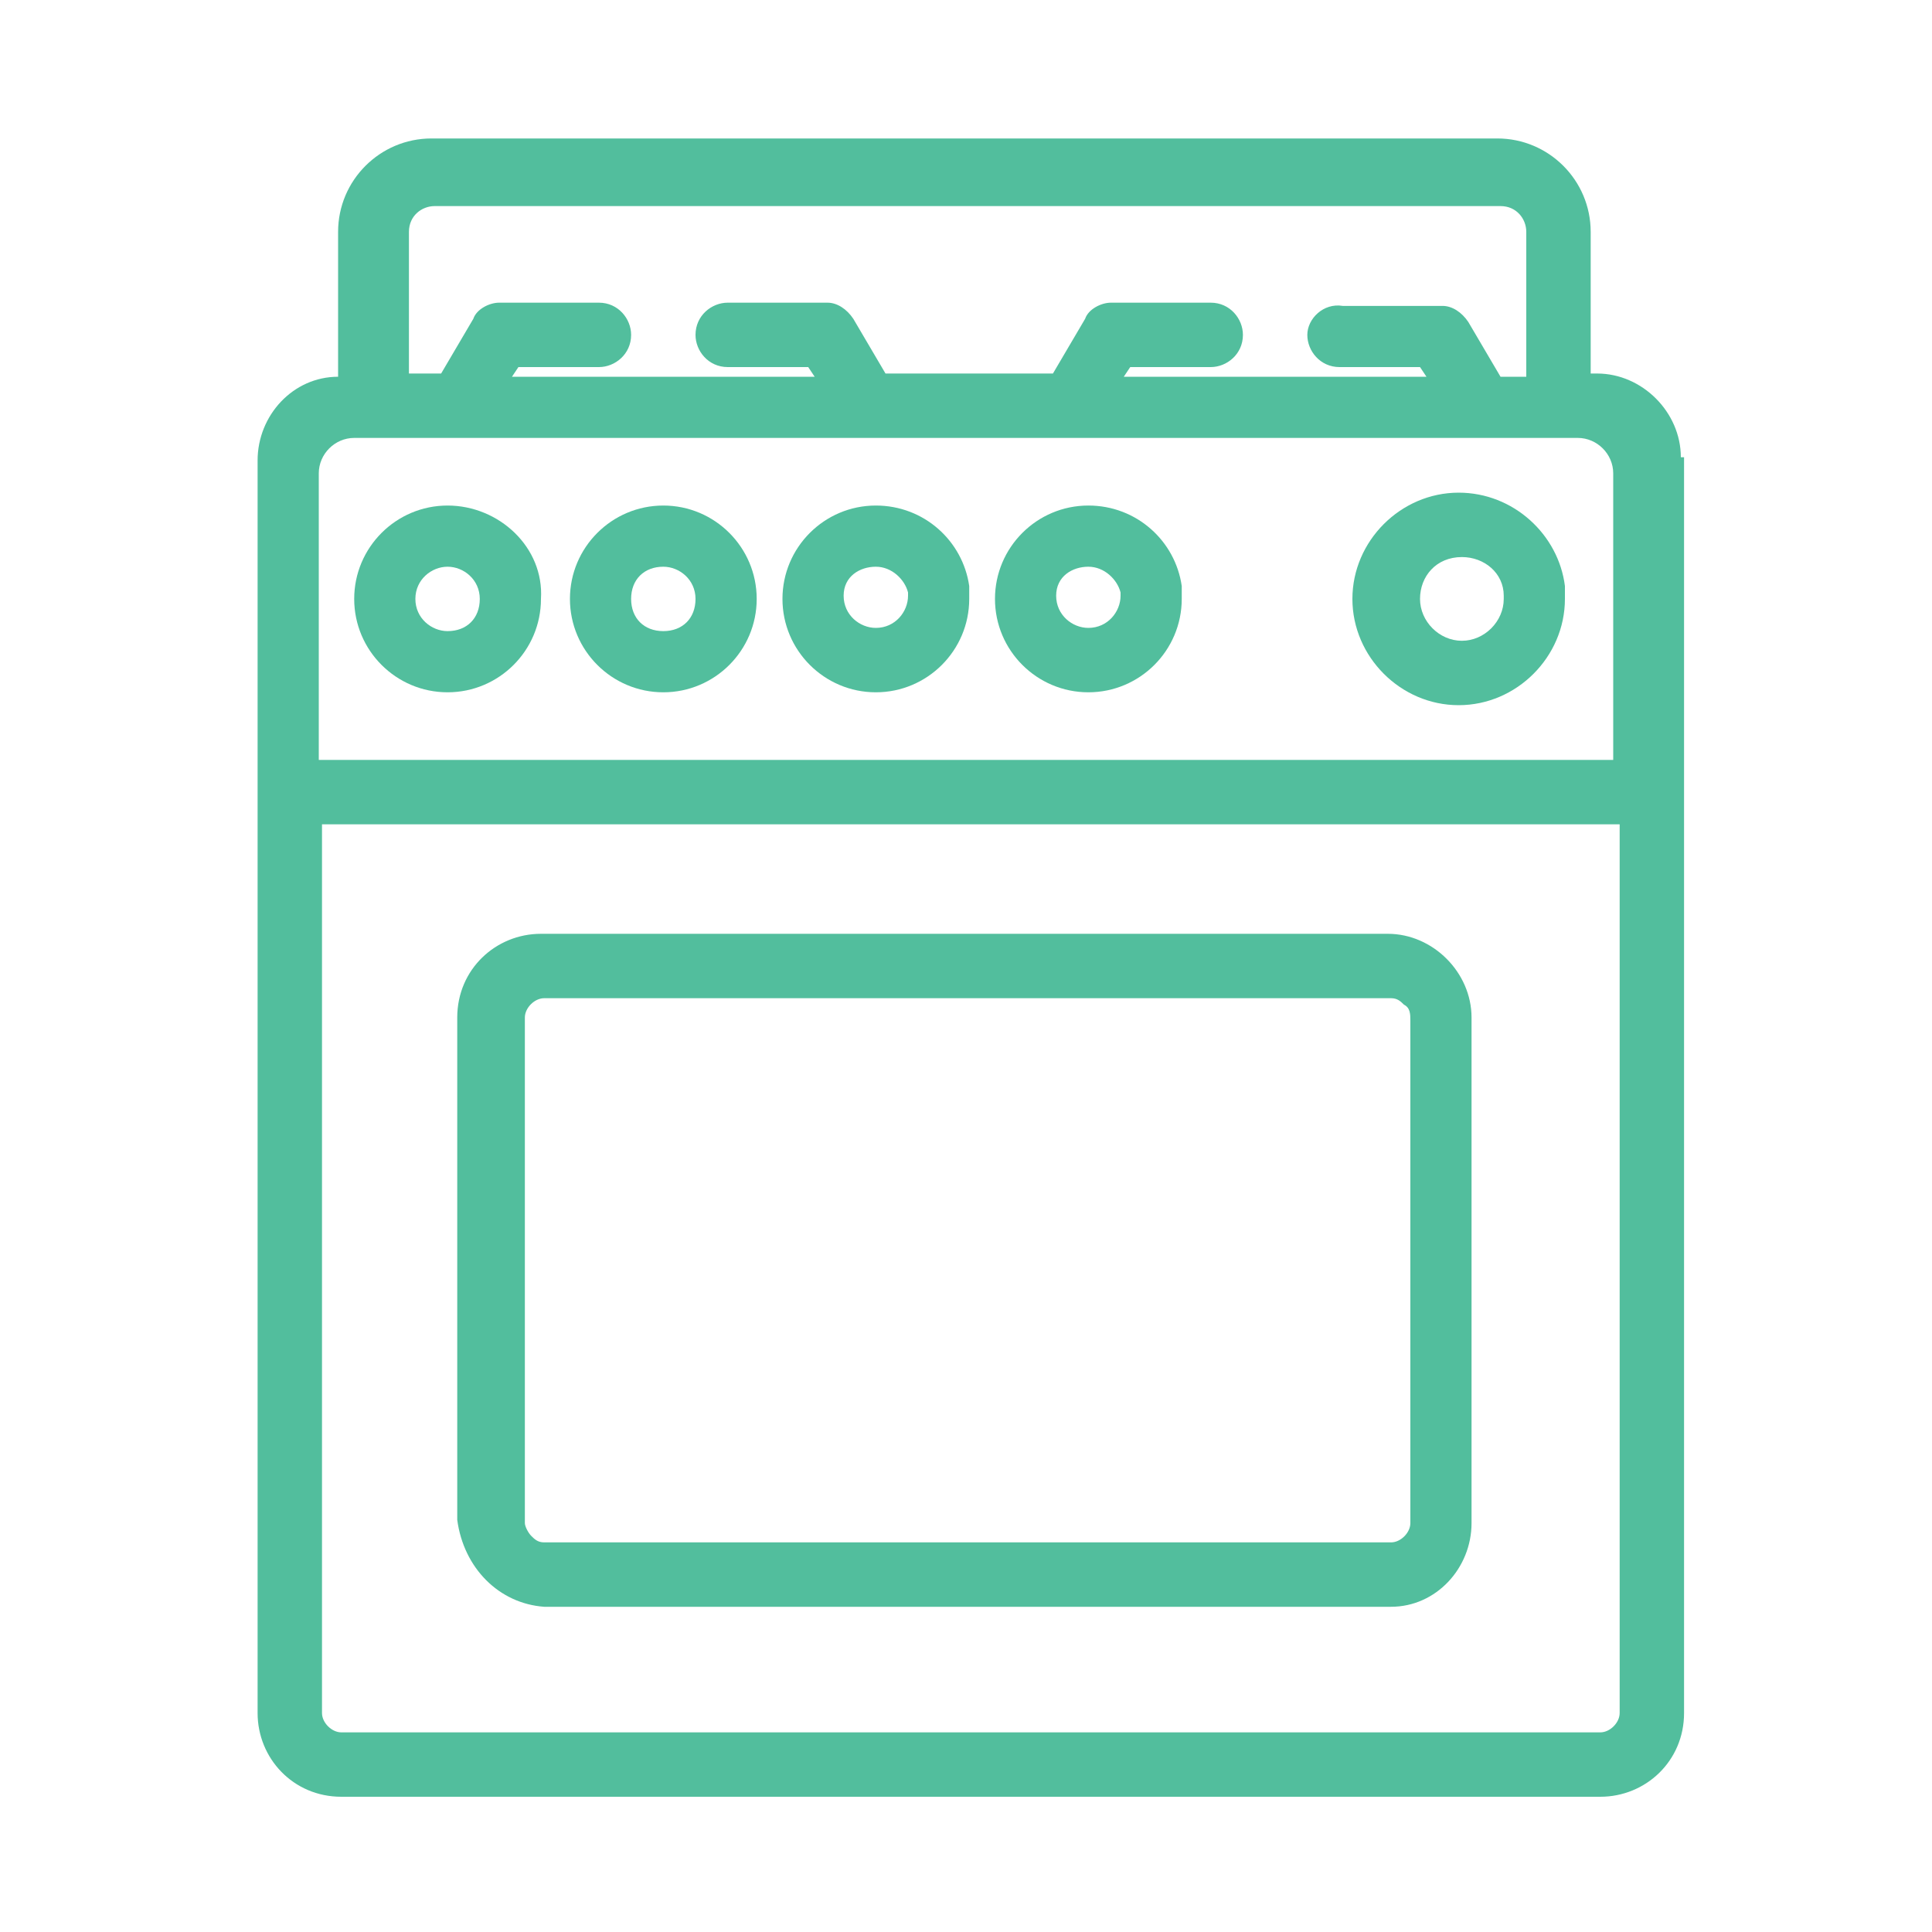 <?xml version="1.0" encoding="utf-8"?>
<!-- Generator: Adobe Illustrator 25.4.1, SVG Export Plug-In . SVG Version: 6.00 Build 0)  -->
<svg version="1.1" id="Layer_1" xmlns="http://www.w3.org/2000/svg" xmlns:xlink="http://www.w3.org/1999/xlink" x="0px" y="0px"
	 viewBox="0 0 60 60" style="enable-background:new 0 0 60 60;" xml:space="preserve">
<style type="text/css">
	.st0{fill:#52BE9D;}
</style>
<g>
	<path class="st0" d="M36.7,18.2L36.7,18.2c-0.2-1.4-1.4-2.5-2.9-2.5c-1.6,0-2.9,1.3-2.9,2.9c0,1.6,1.3,2.9,2.9,2.9
		c1.6,0,2.9-1.3,2.9-2.9l0-0.2L36.7,18.2z M33.8,17.6c0.5,0,0.9,0.4,1,0.8v0.1c0,0.5-0.4,1-1,1c-0.5,0-1-0.4-1-1
		S33.3,17.6,33.8,17.6z"/>
	<path class="st0" d="M16.9,49.9h26.3h0c1.4,0,2.5-1.2,2.5-2.6V31.6c0-1.4-1.2-2.6-2.6-2.6l-0.2,0l-26.1,0c-1.4,0-2.6,1.1-2.6,2.6
		v15.6C14.4,48.7,15.5,49.8,16.9,49.9z M43.8,31.7v15.6c0,0.3-0.3,0.6-0.6,0.6H16.9c-0.2,0-0.3-0.1-0.4-0.2
		c-0.1-0.1-0.2-0.3-0.2-0.4V31.6c0-0.3,0.3-0.6,0.6-0.6h26.3c0.2,0,0.3,0.1,0.4,0.2C43.8,31.3,43.8,31.5,43.8,31.7z"/>
	<path class="st0" d="M52.2,14.2c0-1.4-1.2-2.6-2.6-2.6h-0.2V7.2c0-1.6-1.3-2.9-2.9-2.9H13.4c-1.6,0-2.9,1.3-2.9,2.9v4.5
		c-1.4,0-2.5,1.2-2.5,2.6v38.9c0,1.4,1.1,2.6,2.6,2.6h39.1c1.4,0,2.6-1.1,2.6-2.6l0-7.5l0-0.1V14.2z M40.6,10.4c0,0.5,0.4,1,1,1h2.5
		l0.2,0.3h-9.4l0.2-0.3h2.5c0.5,0,1-0.4,1-1c0-0.5-0.4-1-1-1h-3.1c-0.3,0-0.7,0.2-0.8,0.5l-1,1.7h-5.2l-1-1.7
		c-0.2-0.3-0.5-0.5-0.8-0.5h-3.1c-0.5,0-1,0.4-1,1c0,0.5,0.4,1,1,1h2.5l0.2,0.3h-9.4l0.2-0.3h2.5c0.5,0,1-0.4,1-1c0-0.5-0.4-1-1-1
		h-3.1c-0.3,0-0.7,0.2-0.8,0.5l-1,1.7h-1V7.2c0-0.5,0.4-0.8,0.8-0.8h33.1c0.5,0,0.8,0.4,0.8,0.8v4.5h-0.8l-1-1.7
		c-0.2-0.3-0.5-0.5-0.8-0.5h-3.1C41.1,9.4,40.6,9.9,40.6,10.4z M10,25.6h40.3l0,19.4c0,0,0,0.1,0,0.1v8.1c0,0.3-0.3,0.6-0.6,0.6
		H10.6c-0.3,0-0.6-0.3-0.6-0.6V25.6z M9.9,14.7c0-0.6,0.5-1.1,1.1-1.1h38c0.6,0,1.1,0.5,1.1,1.1v8.9H9.9V14.7z"/>
	<path class="st0" d="M30.1,18.2L30.1,18.2c-0.2-1.4-1.4-2.5-2.9-2.5c-1.6,0-2.9,1.3-2.9,2.9c0,1.6,1.3,2.9,2.9,2.9
		c1.6,0,2.9-1.3,2.9-2.9l0-0.2L30.1,18.2z M27.2,17.6c0.5,0,0.9,0.4,1,0.8v0.1c0,0.5-0.4,1-1,1c-0.5,0-1-0.4-1-1
		S26.7,17.6,27.2,17.6z"/>
	<path class="st0" d="M48.6,18.2L48.6,18.2c-0.2-1.6-1.6-2.9-3.3-2.9c-1.8,0-3.3,1.5-3.3,3.3c0,1.8,1.5,3.3,3.3,3.3
		c1.8,0,3.3-1.5,3.3-3.3l0-0.2L48.6,18.2z M45.4,17.3c0.7,0,1.3,0.5,1.3,1.2v0.1c0,0.7-0.6,1.3-1.3,1.3c-0.7,0-1.3-0.6-1.3-1.3
		C44.1,17.9,44.6,17.3,45.4,17.3z"/>
	<path class="st0" d="M13.9,15.7c-1.6,0-2.9,1.3-2.9,2.9c0,1.6,1.3,2.9,2.9,2.9c1.6,0,2.9-1.3,2.9-2.9C16.9,17,15.5,15.7,13.9,15.7z
		 M13.9,17.6c0.5,0,1,0.4,1,1s-0.4,1-1,1c-0.5,0-1-0.4-1-1S13.4,17.6,13.9,17.6z"/>
	<path class="st0" d="M20.6,15.7c-1.6,0-2.9,1.3-2.9,2.9c0,1.6,1.3,2.9,2.9,2.9c1.6,0,2.9-1.3,2.9-2.9C23.5,17,22.2,15.7,20.6,15.7z
		 M20.6,17.6c0.5,0,1,0.4,1,1s-0.4,1-1,1s-1-0.4-1-1S20,17.6,20.6,17.6z"/>
</g>
</svg>
